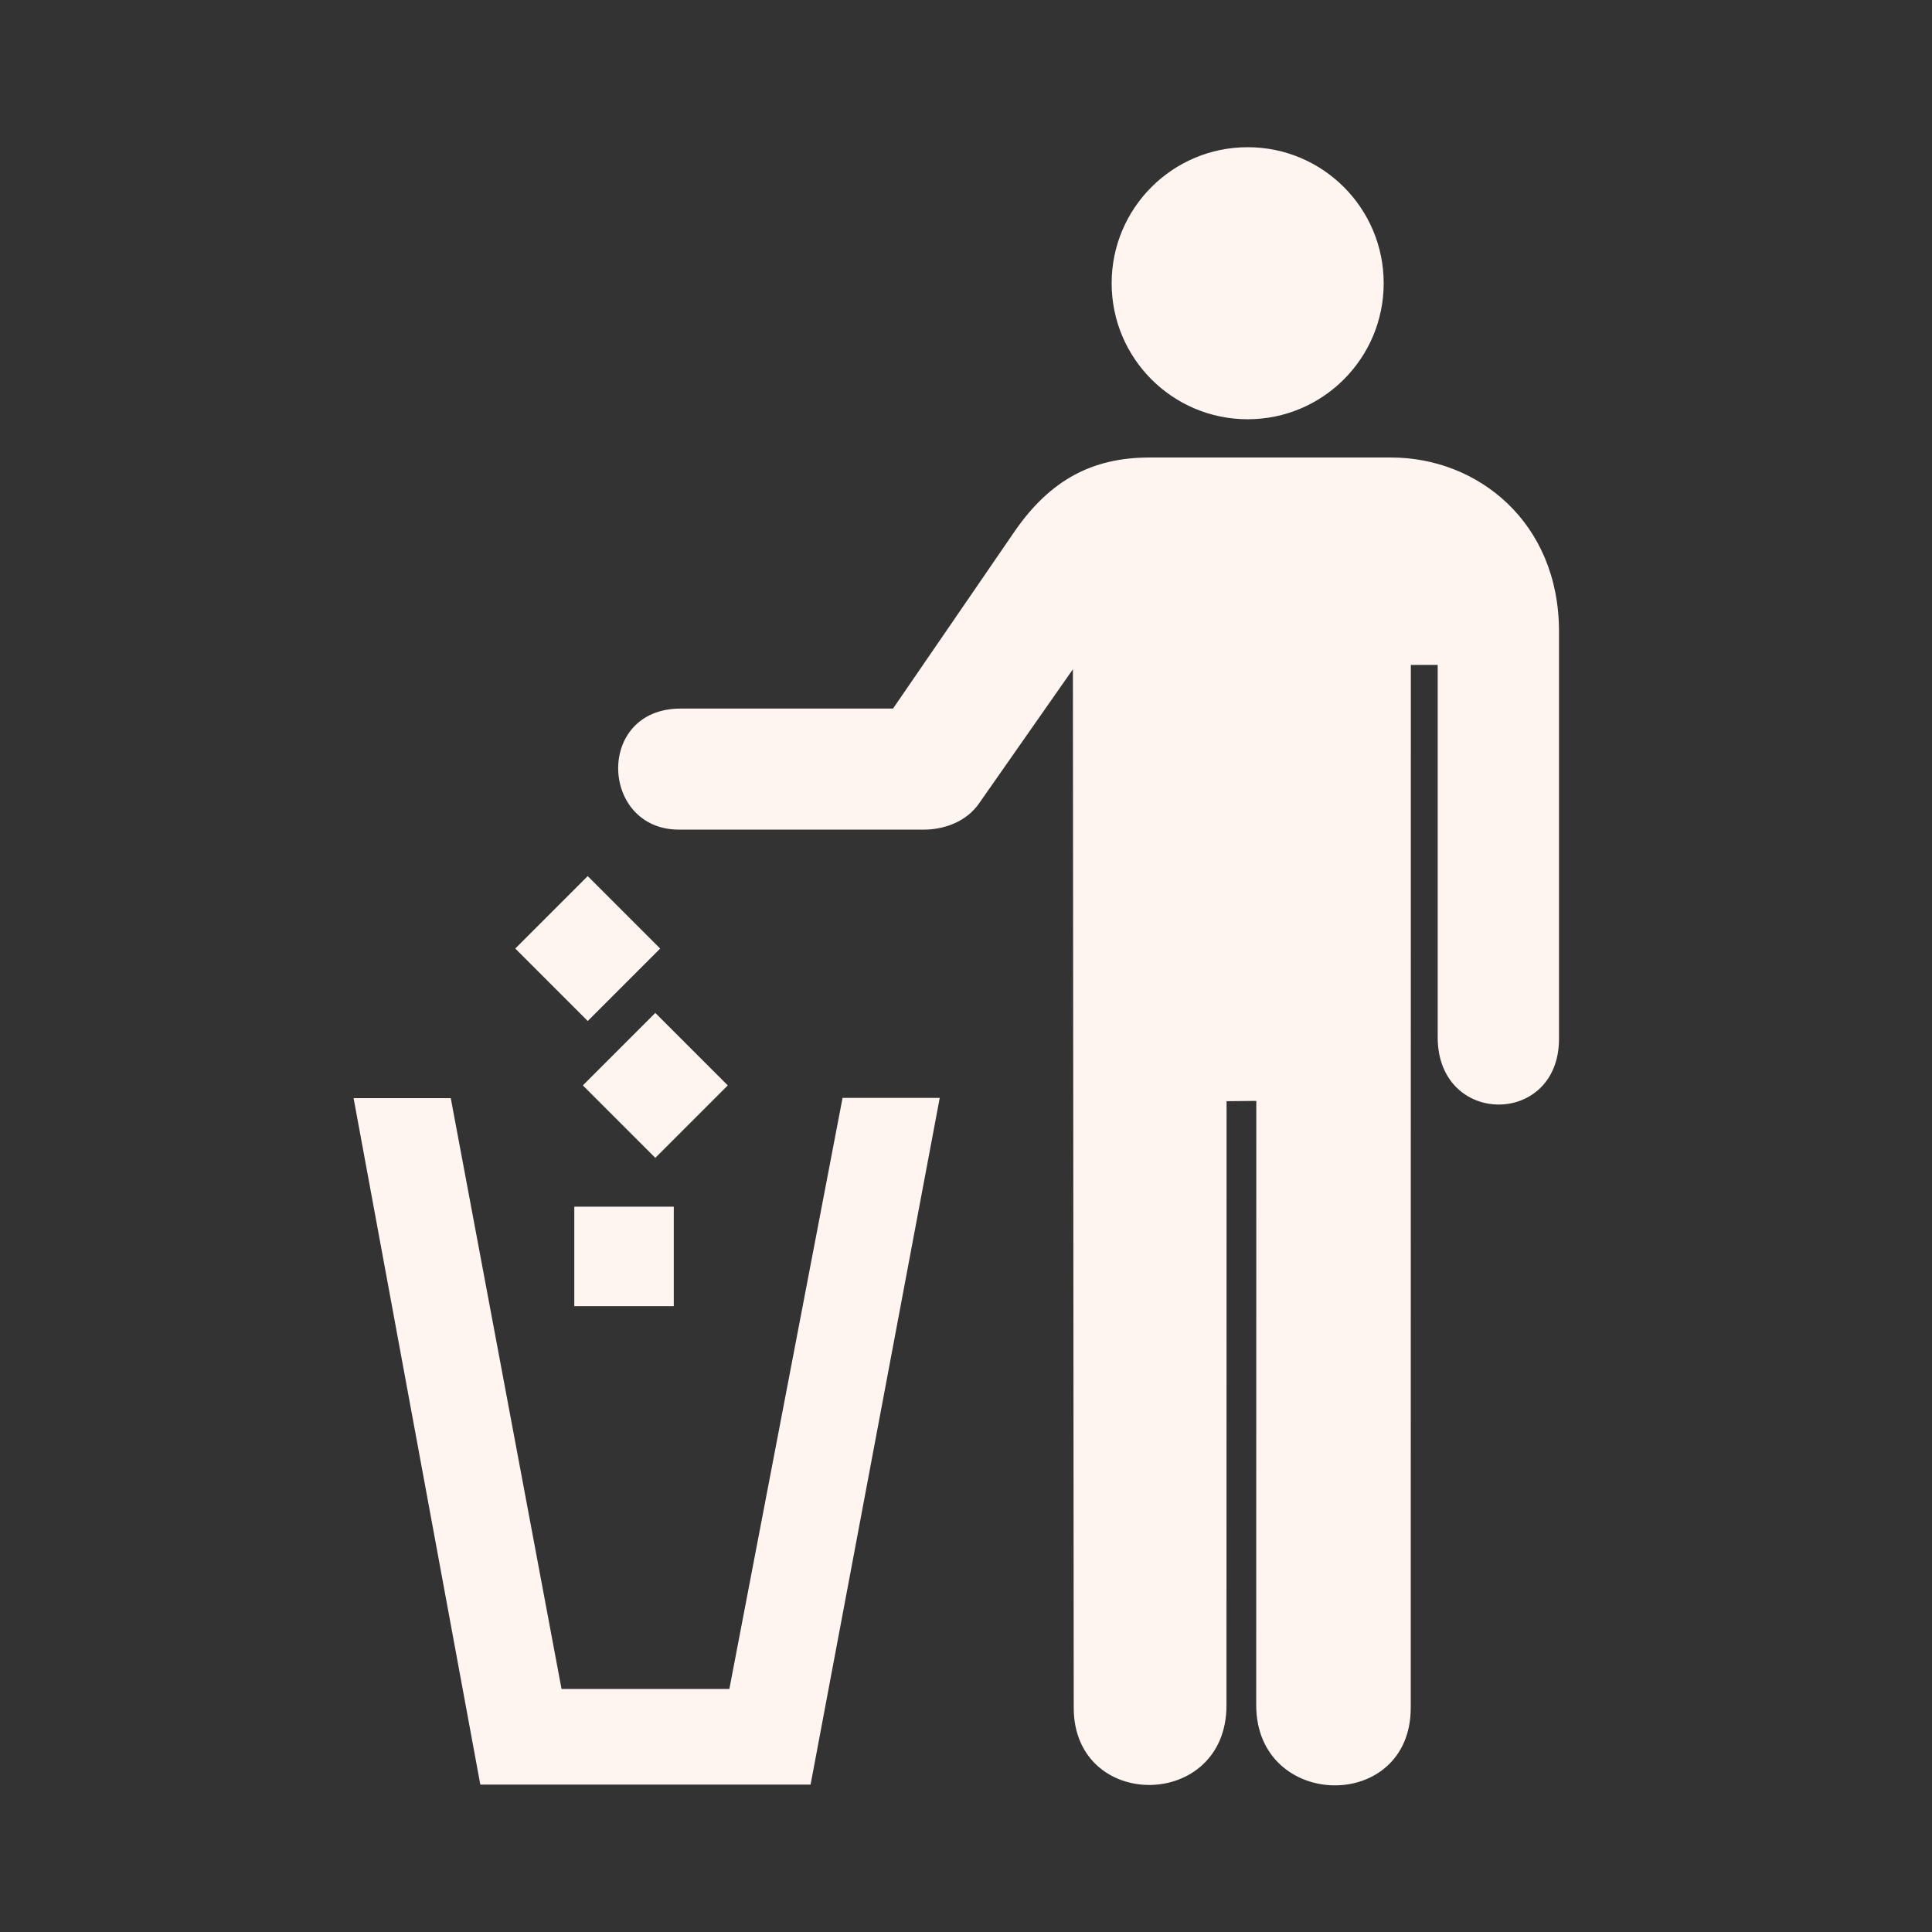 <svg enable-background="new 0 0 580 580" height="580" viewBox="0 0 580 580" width="580" xmlns="http://www.w3.org/2000/svg">
<rect x="0" y="0" width="580" height="580" fill="#333333" stroke="none"/>
<path d="m374.559 125.864c22.55 0 40.834-18.284 40.834-40.835 0-22.552-18.284-40.836-40.834-40.836-22.552 0-40.834 18.284-40.834 40.836 0 22.551 18.282 40.835 40.834 40.835z" fill="rgba(255,245,240,1.0)" stroke="rgba(35,35,35,1.0)" stroke-miterlimit="10" stroke-width="0.0"/>
<path d="m322.091 200.916l.25 311.75c0 31.184 45.857 30.899 45.857-.714l.027-181.366 8.926-.086-.028 181.367c0 31.612 46.394 32.411 46.394.799l.026-313.057h8.059v111.795c0 26.838 36.42 26.838 36.42.479v-122.297c0-32.876-24.469-52.237-50.349-52.237h-72.61c-17.222 0-29.722 6.817-40.222 21.817l-36.75 53.554h-63.77c-25.624 0-24.186 36.34-.48 36.34h73.5c5.751 0 12.75-2.144 16.773-8.148z" fill="rgba(255,245,240,1.0)" stroke="rgba(35,35,35,1.0)" stroke-miterlimit="10" stroke-width="0.0"/>
<path d="m202.272 392.12v-29.863h-29.863v29.863z" fill="rgba(255,245,240,1.0)" stroke="rgba(35,35,35,1.0)" stroke-miterlimit="10" stroke-width="0.0"/>
<path d="m218.481 325.846l-21.751-21.753-21.75 21.753 21.75 21.748z" fill="rgba(255,245,240,1.0)" stroke="rgba(35,35,35,1.0)" stroke-miterlimit="10" stroke-width="0.0"/>
<path d="m198.191 284.764l-21.752-21.749-21.751 21.749 21.751 21.751z" fill="rgba(255,245,240,1.0)" stroke="rgba(35,35,35,1.0)" stroke-miterlimit="10" stroke-width="0.0"/>
<path d="m243.34 535.754l38.776-206.161h-29.172l-33.984 177.447h-50.383l-33.256-177.374h-29.172l38.048 206.088z" fill="rgba(255,245,240,1.0)" stroke="rgba(35,35,35,1.0)" stroke-miterlimit="10" stroke-width="0.0"/>
</svg>
